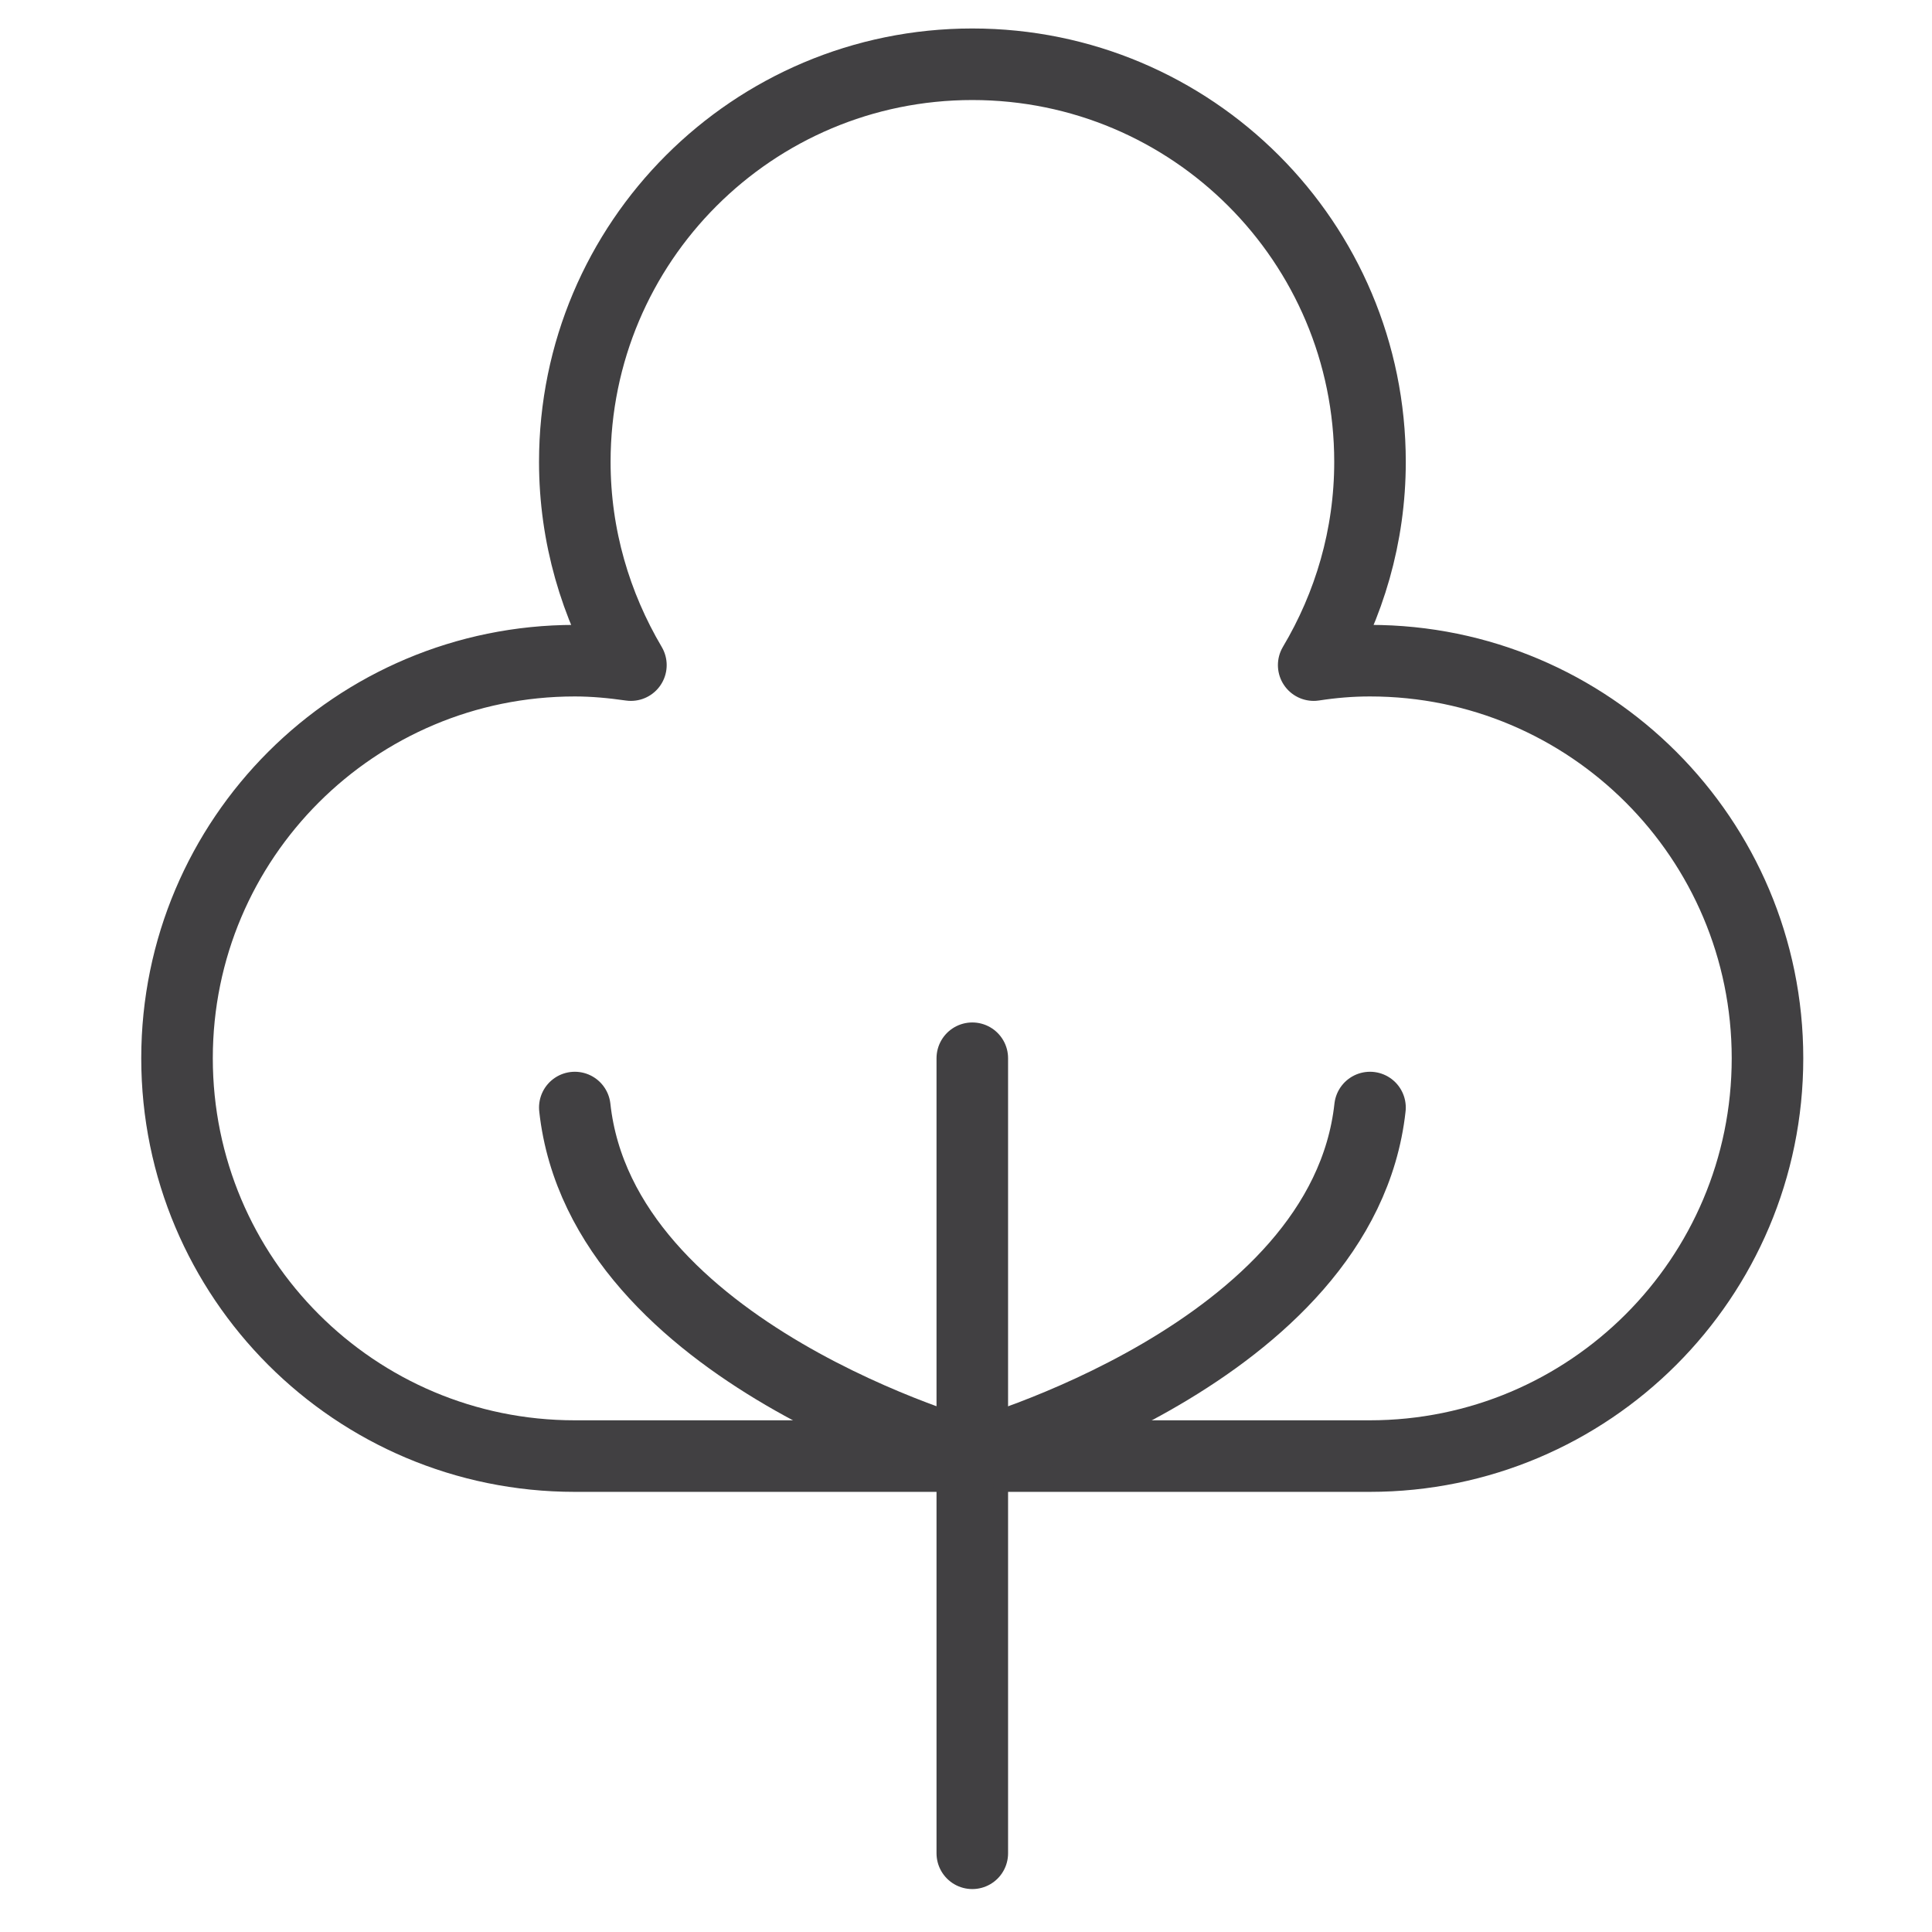 <?xml version="1.0" encoding="UTF-8"?>
<svg width="27px" height="27px" viewBox="0 0 24 27" version="1.1" xmlns="http://www.w3.org/2000/svg" xmlns:xlink="http://www.w3.org/1999/xlink">
    <!-- Generator: Sketch 53.2 (72643) - https://sketchapp.com -->
    <title>Group</title>
    <desc>Created with Sketch.</desc>
    <g id="Page-1" stroke="none" stroke-width="1" fill="none" fill-rule="evenodd" stroke-linecap="round" stroke-linejoin="round">
        <g id="Yesplz_buttons-(1)" transform="translate(-619, -41)" stroke="#414042">
            <g id="tops" transform="translate(452, 33.17)">
                <g id="100%-Cotton" transform="translate(158, 0)">
                    <g id="Group" transform="translate(9, 8)">
                        <path d="M17.646,9.063 C17.377,9.063 17.119,9.085 16.859,9.125 C17.355,8.292 17.646,7.323 17.646,6.285 C17.646,3.216 15.161,0.728 12.088,0.728 C9.022,0.728 6.533,3.212 6.533,6.285 C6.533,7.323 6.825,8.292 7.317,9.125 C7.059,9.088 6.797,9.063 6.533,9.063 C3.466,9.063 0.974,11.547 0.974,14.619 C0.974,17.691 3.462,20.179 6.533,20.179 C9.596,20.179 14.577,20.179 17.642,20.179 C20.71,20.179 23.201,17.692 23.201,14.619 C23.201,11.552 20.714,9.063 17.646,9.063 Z" id="Path"></path>
                        <path d="M12.088,14.619 L12.088,25.73" id="Path"></path>
                        <path d="M12.088,20.175 C12.088,20.175 17.268,18.756 17.646,15.308" id="Path"></path>
                        <path d="M12.09,20.175 C12.09,20.175 6.91,18.756 6.533,15.308" id="Path"></path>
                    </g>
                </g>
            </g>
        </g>
    </g>
</svg>